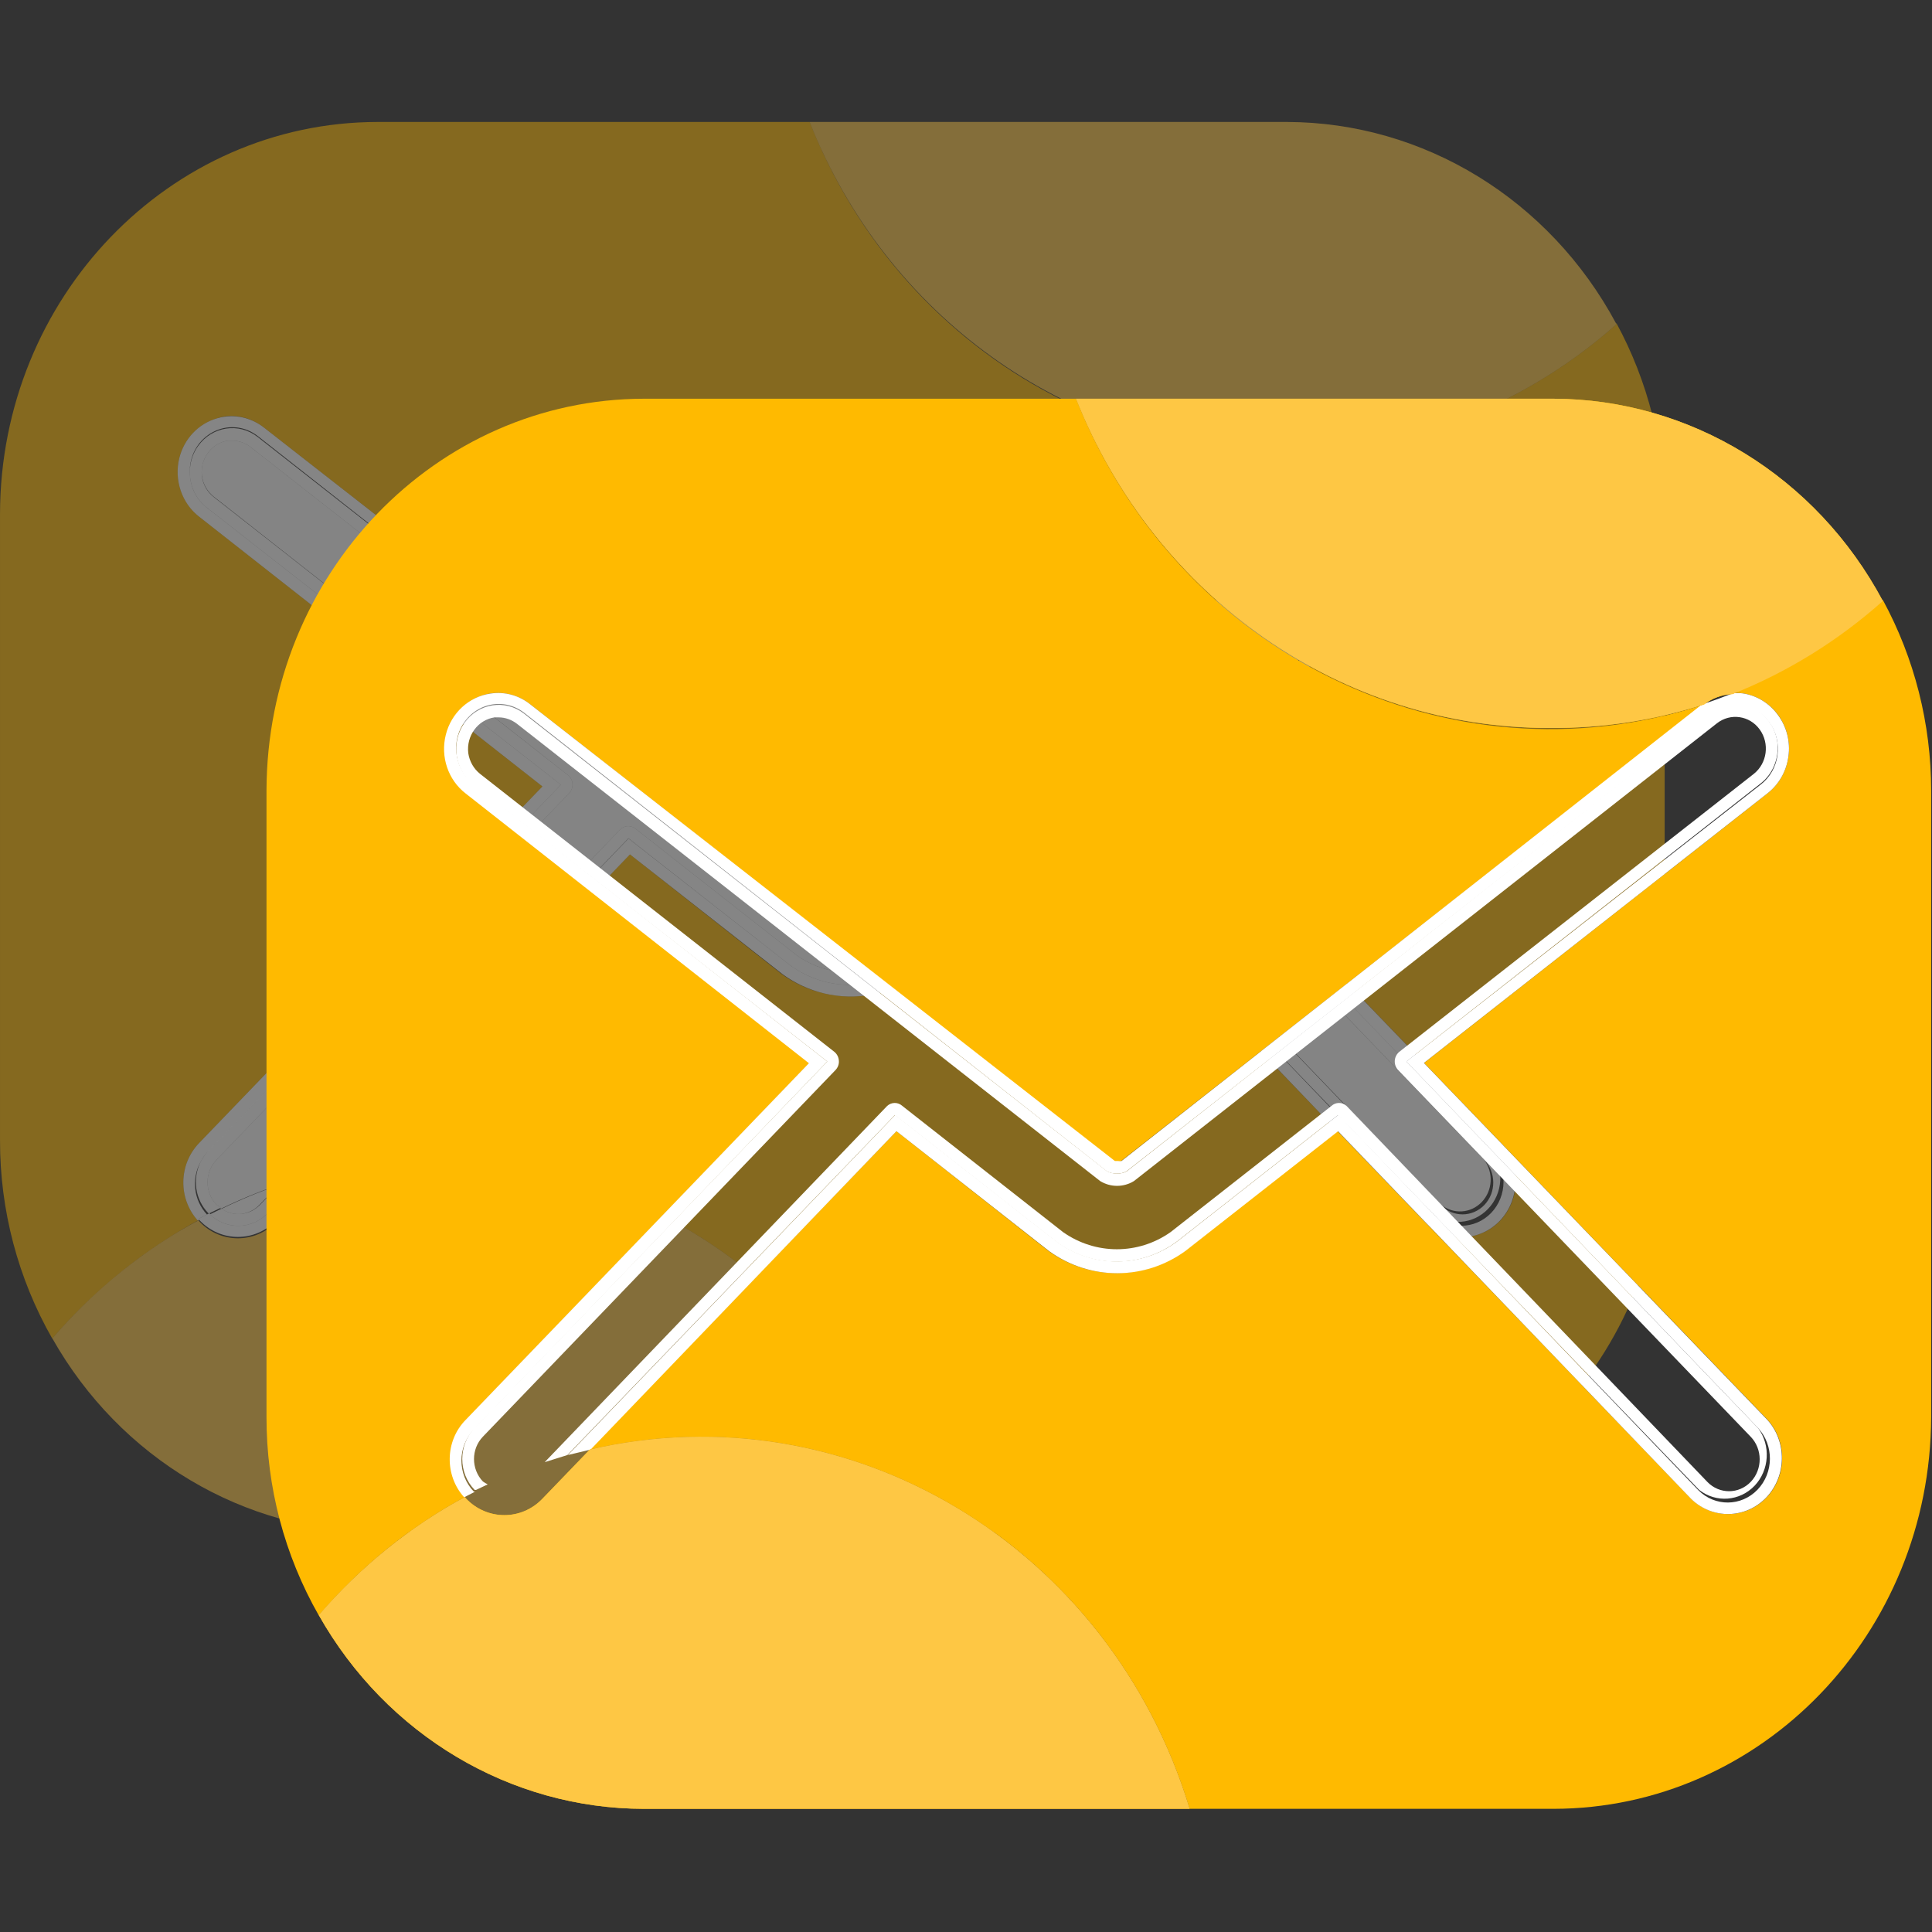 <?xml version="1.0" encoding="UTF-8"?>
<svg width="16px" height="16px" viewBox="0 0 16 16" version="1.1" xmlns="http://www.w3.org/2000/svg" xmlns:xlink="http://www.w3.org/1999/xlink">
    <rect x="0" y="0" width="16" height="16" fill="#333333" stroke="none"/>
    <!-- Generator: Sketch 54.1 (76490) - https://sketchapp.com -->
    <title>ico-notice</title>
    <desc>Created with Sketch.</desc>
    <g id="ico-notice" stroke="none" stroke-width="1" fill="none" fill-rule="evenodd">
        <g id="notice" transform="translate(0, 1)" fill-rule="nonzero">
            <path d="M12.16,2.447 C12.182,2.446 12.204,2.447 12.225,2.449 C12.342,2.467 12.448,2.532 12.519,2.629 C12.59,2.727 12.621,2.85 12.605,2.972 C12.589,3.093 12.527,3.203 12.432,3.277 L9.587,5.511 L12.43,8.464 C12.596,8.646 12.592,8.932 12.423,9.11 C12.337,9.199 12.225,9.244 12.113,9.246 C12.001,9.248 11.888,9.207 11.8,9.122 L11.089,8.382 L8.872,6.078 L7.61,7.068 C7.376,7.238 7.089,7.291 6.821,7.226 C6.696,7.197 6.578,7.142 6.473,7.066 L5.217,6.076 L2.687,8.711 C4.832,8.218 6.986,9.51 7.646,11.688 L10.659,11.688 C12.384,11.686 13.782,10.235 13.786,8.443 L13.786,3.255 C13.786,2.702 13.648,2.158 13.387,1.677 C13.386,1.678 13.385,1.678 13.384,1.679 C13.385,1.681 13.386,1.683 13.387,1.685 C13.022,2.009 12.607,2.267 12.16,2.447 L12.16,2.447 Z" id="路径" fill="#FFBA00" opacity="0.4"></path>
            <path d="M1.123,9.439 C1.289,9.315 1.464,9.203 1.645,9.104 L1.638,9.108 C1.474,8.926 1.479,8.642 1.649,8.466 L4.492,5.513 L1.649,3.279 C1.505,3.166 1.44,2.974 1.485,2.793 C1.525,2.633 1.645,2.507 1.799,2.464 C1.818,2.457 1.838,2.453 1.858,2.449 C1.975,2.433 2.093,2.467 2.186,2.541 L7.027,6.323 L7.051,6.323 C7.059,6.324 7.068,6.324 7.076,6.323 L8.877,4.91 L11.876,2.551 C9.833,3.203 7.649,2.173 6.769,0.164 C6.747,0.113 6.725,0.062 6.705,0.01 L3.127,0.01 C1.403,0.012 0.004,1.463 7.76699029e-05,3.255 L7.76699029e-05,8.443 C-0.001,9.021 0.149,9.589 0.433,10.086 C0.433,10.086 0.434,10.085 0.434,10.085 C0.434,10.085 0.433,10.084 0.433,10.084 C0.64,9.844 0.871,9.628 1.123,9.439 L1.123,9.439 Z" id="路径" fill="#FFBA00" opacity="0.4"></path>
            <path d="M2.303,8.815 L5.14,5.866 C5.176,5.834 5.23,5.834 5.266,5.866 L6.597,6.911 C6.866,7.101 7.219,7.101 7.488,6.911 L8.819,5.866 C8.855,5.834 8.909,5.834 8.945,5.866 L11.935,8.977 C12.037,9.059 12.181,9.049 12.271,8.955 C12.362,8.86 12.37,8.71 12.291,8.605 L9.371,5.569 C9.351,5.549 9.341,5.52 9.343,5.491 C9.345,5.463 9.358,5.436 9.38,5.419 L12.316,3.116 C12.388,3.06 12.425,2.968 12.414,2.875 C12.398,2.745 12.293,2.647 12.167,2.645 C12.165,2.645 12.163,2.645 12.161,2.645 C12.154,2.645 12.146,2.646 12.139,2.646 C12.136,2.647 12.132,2.647 12.128,2.648 C12.125,2.648 12.122,2.649 12.119,2.649 C12.08,2.657 12.044,2.673 12.012,2.698 L7.185,6.489 C7.098,6.541 6.991,6.541 6.904,6.489 L2.075,2.702 C2.031,2.667 1.977,2.649 1.922,2.649 L1.888,2.649 C1.76,2.668 1.668,2.783 1.67,2.915 C1.67,2.923 1.671,2.932 1.672,2.94 C1.681,3.009 1.717,3.071 1.77,3.113 L4.703,5.419 C4.725,5.436 4.739,5.462 4.741,5.491 C4.743,5.52 4.733,5.549 4.713,5.569 L1.793,8.605 C1.694,8.708 1.694,8.874 1.793,8.977 C1.805,8.986 1.818,8.994 1.832,9 L1.823,9.005 C1.826,9.006 1.828,9.008 1.83,9.01 C1.984,8.935 2.141,8.87 2.303,8.815 L2.303,8.815 Z" id="路径" fill="#FCFCFC" opacity="0.4"></path>
            <path d="M5.217,6.076 L6.481,7.068 C6.584,7.143 6.699,7.196 6.821,7.226 C7.089,7.291 7.376,7.238 7.61,7.068 L8.872,6.078 L8.876,6.076 L11.089,8.382 L11.8,9.122 C11.884,9.204 11.997,9.249 12.113,9.246 C12.229,9.244 12.339,9.195 12.421,9.11 C12.59,8.932 12.594,8.646 12.429,8.464 L9.585,5.511 L12.432,3.277 C12.527,3.203 12.589,3.093 12.605,2.972 C12.621,2.85 12.59,2.727 12.519,2.63 C12.448,2.532 12.342,2.467 12.225,2.449 C12.202,2.447 12.179,2.447 12.156,2.449 C12.151,2.451 12.146,2.453 12.141,2.455 C12.135,2.456 12.129,2.456 12.123,2.457 C12.056,2.484 11.988,2.508 11.92,2.531 C11.915,2.534 11.91,2.538 11.905,2.541 C11.896,2.544 11.887,2.547 11.878,2.55 L11.876,2.551 L8.877,4.91 L7.081,6.323 C7.08,6.323 7.078,6.323 7.076,6.323 C7.068,6.324 7.059,6.324 7.051,6.323 L7.027,6.323 L2.186,2.541 C2.092,2.467 1.973,2.434 1.856,2.451 C1.837,2.454 1.818,2.458 1.799,2.464 C1.645,2.507 1.525,2.633 1.485,2.793 C1.44,2.974 1.505,3.167 1.649,3.279 L4.492,5.513 L1.649,8.466 C1.479,8.642 1.474,8.926 1.638,9.108 L1.645,9.104 L1.65,9.102 L1.644,9.094 L1.714,9.058 C1.603,8.939 1.585,8.762 1.66,8.625 C1.677,8.591 1.699,8.56 1.725,8.533 L4.645,5.499 L1.713,3.204 C1.621,3.133 1.573,3.025 1.572,2.914 C1.572,2.91 1.572,2.907 1.572,2.903 C1.572,2.897 1.572,2.89 1.573,2.884 C1.573,2.876 1.573,2.869 1.574,2.861 C1.588,2.731 1.668,2.62 1.784,2.568 C1.899,2.516 2.032,2.532 2.133,2.61 L6.194,5.805 L6.961,6.407 C6.986,6.421 7.015,6.428 7.043,6.426 C7.072,6.428 7.1,6.421 7.125,6.407 L7.791,5.884 L11.952,2.61 C12.053,2.532 12.186,2.515 12.302,2.567 C12.396,2.608 12.465,2.689 12.497,2.787 C12.497,2.79 12.498,2.792 12.499,2.795 C12.501,2.802 12.504,2.809 12.505,2.817 C12.541,2.957 12.495,3.112 12.376,3.204 L9.44,5.499 L12.353,8.535 C12.486,8.678 12.484,8.904 12.349,9.045 C12.214,9.185 11.995,9.187 11.858,9.049 L9.994,7.105 L8.874,5.943 L7.546,6.985 C7.509,7.014 7.469,7.039 7.427,7.06 C7.144,7.209 6.799,7.185 6.535,6.987 L5.205,5.944 L2.514,8.74 L2.677,8.701 L2.66,8.719 L2.675,8.715 L2.677,8.713 C2.681,8.712 2.684,8.711 2.687,8.711 L5.217,6.076 L5.217,6.076 Z" id="路径" fill="#FFFFFF" opacity="0.4"></path>
            <path d="M1.725,9.047 L1.736,9.047 L1.823,9.005 L1.832,9 C1.818,8.994 1.805,8.986 1.793,8.977 C1.694,8.874 1.694,8.708 1.793,8.605 L4.713,5.569 C4.733,5.549 4.743,5.52 4.741,5.491 C4.739,5.462 4.725,5.436 4.703,5.419 L1.77,3.116 C1.717,3.075 1.681,3.013 1.672,2.944 C1.671,2.934 1.67,2.924 1.67,2.915 C1.668,2.783 1.76,2.668 1.888,2.649 L1.922,2.649 C1.977,2.649 2.031,2.667 2.075,2.702 L6.904,6.489 C6.991,6.541 7.098,6.541 7.185,6.489 L12.012,2.698 C12.044,2.673 12.08,2.657 12.119,2.649 C12.122,2.649 12.125,2.648 12.128,2.647 C12.132,2.647 12.135,2.647 12.139,2.646 C12.148,2.645 12.158,2.645 12.167,2.645 C12.242,2.645 12.317,2.681 12.366,2.749 C12.451,2.864 12.429,3.029 12.318,3.116 L9.382,5.419 C9.36,5.436 9.347,5.462 9.345,5.491 C9.342,5.52 9.353,5.549 9.373,5.569 L12.291,8.605 C12.391,8.708 12.392,8.875 12.293,8.979 C12.194,9.082 12.033,9.083 11.933,8.981 L8.945,5.866 C8.909,5.834 8.855,5.834 8.819,5.866 L7.488,6.911 C7.219,7.101 6.866,7.101 6.597,6.911 L5.266,5.866 C5.23,5.834 5.176,5.834 5.14,5.866 L2.304,8.816 L2.473,8.764 L2.489,8.746 L2.509,8.741 L5.204,5.943 L5.205,5.943 L6.535,6.987 C6.799,7.185 7.143,7.209 7.427,7.06 C7.467,7.039 7.506,7.015 7.543,6.987 L8.874,5.943 L8.874,5.943 L9.994,7.105 L11.866,9.047 C12.006,9.156 12.201,9.14 12.324,9.011 C12.447,8.882 12.459,8.679 12.353,8.535 L9.44,5.499 L12.374,3.196 C12.475,3.118 12.528,2.99 12.513,2.86 C12.511,2.845 12.509,2.831 12.505,2.817 C12.503,2.809 12.501,2.802 12.499,2.794 C12.498,2.792 12.497,2.789 12.497,2.787 C12.465,2.689 12.396,2.608 12.302,2.567 C12.186,2.515 12.053,2.531 11.952,2.61 L7.791,5.884 L7.127,6.406 C7.101,6.421 7.072,6.428 7.044,6.426 L7.043,6.426 C7.015,6.428 6.986,6.421 6.961,6.406 L6.194,5.804 L2.133,2.618 C1.977,2.497 1.757,2.531 1.641,2.693 C1.601,2.748 1.577,2.815 1.573,2.884 C1.572,2.89 1.572,2.896 1.572,2.903 C1.572,2.906 1.572,2.91 1.572,2.914 C1.573,3.024 1.621,3.133 1.713,3.204 L4.645,5.499 L1.725,8.532 C1.699,8.56 1.677,8.591 1.66,8.625 C1.593,8.762 1.615,8.933 1.725,9.047 L1.725,9.047 Z" id="路径" fill="#FFFFFF" opacity="0.4"></path>
            <path d="M7.646,11.688 C6.986,9.51 4.832,8.218 2.687,8.711 C2.684,8.711 2.681,8.712 2.677,8.713 L2.675,8.715 L2.286,9.12 C2.111,9.3 1.829,9.3 1.655,9.12 L1.644,9.106 C1.462,9.204 1.288,9.315 1.123,9.439 C0.871,9.627 0.64,9.844 0.433,10.084 L0.434,10.085 C0.995,11.077 2.02,11.687 3.127,11.688 L7.646,11.688 L7.646,11.688 L7.646,11.688 Z" id="路径" fill="#FEC744" opacity="0.4"></path>
            <path d="M2,9.053 C2.057,9.046 2.11,9.019 2.15,8.977 L2.305,8.816 C2.145,8.871 1.988,8.936 1.835,9.011 C1.884,9.044 1.942,9.059 2,9.053 L2,9.053 Z" id="路径" fill="#FFFFFF" opacity="0.4"></path>
            <path d="M2.286,9.108 L2.66,8.719 L2.677,8.701 L2.514,8.74 L2.509,8.741 L2.489,8.746 L2.473,8.764 L2.471,8.765 L2.497,8.758 L2.218,9.047 C2.086,9.183 1.875,9.187 1.738,9.057 L1.742,9.055 C1.74,9.052 1.737,9.05 1.734,9.047 L1.714,9.058 L1.644,9.094 L1.65,9.102 L1.655,9.108 C1.829,9.289 2.111,9.289 2.286,9.108 Z" id="路径" fill="#FFFFFF" opacity="0.4"></path>
            <path d="M2.154,8.977 C2.112,9.02 2.058,9.047 2,9.053 C1.942,9.059 1.884,9.044 1.835,9.011 C1.835,9.01 1.834,9.01 1.834,9.01 L1.742,9.055 L1.738,9.057 C1.875,9.187 2.086,9.183 2.218,9.047 L2.497,8.758 L2.471,8.765 L2.308,8.816 L2.154,8.977 Z" id="路径" fill="#FFFFFF" opacity="0.4"></path>
            <path d="M6.769,0.164 C7.458,1.729 8.965,2.739 10.63,2.737 C11.053,2.74 11.473,2.676 11.878,2.55 C11.887,2.547 11.896,2.544 11.905,2.541 C11.91,2.538 11.915,2.535 11.92,2.531 C11.981,2.489 12.051,2.464 12.123,2.457 C12.129,2.456 12.135,2.456 12.141,2.455 C12.146,2.453 12.151,2.451 12.156,2.449 C12.157,2.448 12.159,2.448 12.16,2.447 C12.607,2.267 13.022,2.009 13.387,1.685 C13.386,1.683 13.385,1.681 13.384,1.679 C12.833,0.652 11.791,0.013 10.659,0.01 L6.705,0.01 C6.725,0.061 6.746,0.112 6.768,0.162 C6.769,0.163 6.769,0.163 6.769,0.164 L6.769,0.164 Z" id="路径" fill="#FEC744" opacity="0.4"></path>
            <path d="M15.593,3.969 C15.224,4.298 14.802,4.559 14.347,4.74 C14.375,4.738 14.404,4.738 14.432,4.742 C14.549,4.759 14.654,4.824 14.726,4.922 C14.797,5.02 14.828,5.143 14.811,5.264 C14.795,5.386 14.733,5.495 14.639,5.569 L11.794,7.803 L14.637,10.757 C14.802,10.938 14.799,11.224 14.629,11.402 C14.459,11.579 14.184,11.585 14.008,11.414 L11.075,8.366 L9.809,9.358 C9.47,9.605 9.019,9.605 8.68,9.358 L7.424,8.368 L4.884,11.005 C7.032,10.506 9.191,11.799 9.852,13.98 L12.865,13.98 C14.59,13.978 15.988,12.527 15.993,10.735 L15.993,5.548 C15.993,4.995 15.855,4.451 15.593,3.969 L15.593,3.969 Z" id="路径" fill="#FFBA00"></path>
            <path d="M6.706,7.801 L3.861,5.569 C3.767,5.496 3.704,5.386 3.688,5.264 C3.656,5.013 3.823,4.78 4.065,4.742 C4.181,4.726 4.299,4.759 4.393,4.834 L9.224,8.619 L9.248,8.619 C9.258,8.62 9.268,8.62 9.278,8.619 L14.095,4.84 C11.996,5.516 9.746,4.416 8.911,2.302 L5.334,2.302 C3.609,2.304 2.211,3.756 2.207,5.548 L2.207,10.735 C2.206,11.313 2.356,11.881 2.64,12.378 C2.983,11.977 3.394,11.644 3.852,11.396 C3.688,11.214 3.693,10.93 3.863,10.755 L6.706,7.801 L6.706,7.801 Z" id="路径" fill="#FFBA00"></path>
            <path d="M14.811,5.264 C14.828,5.143 14.797,5.02 14.725,4.922 C14.654,4.824 14.549,4.759 14.432,4.742 C14.404,4.739 14.376,4.739 14.349,4.742 C14.271,4.773 14.193,4.802 14.113,4.828 L14.102,4.828 L9.288,8.615 C9.278,8.617 9.268,8.617 9.258,8.615 L9.233,8.615 L4.392,4.834 C4.299,4.759 4.18,4.726 4.063,4.744 C3.884,4.769 3.737,4.904 3.692,5.085 C3.646,5.267 3.711,5.459 3.856,5.571 L6.699,7.805 L3.856,10.759 C3.685,10.934 3.68,11.218 3.844,11.4 L3.935,11.353 L3.924,11.353 C3.787,11.211 3.787,10.981 3.924,10.839 L6.851,7.791 L3.92,5.489 C3.819,5.411 3.766,5.283 3.78,5.153 C3.795,5.024 3.875,4.912 3.99,4.86 C4.106,4.808 4.239,4.824 4.34,4.902 L9.165,8.699 C9.191,8.713 9.219,8.72 9.248,8.718 C9.277,8.72 9.306,8.714 9.331,8.699 L14.16,4.91 C14.317,4.789 14.537,4.822 14.654,4.984 C14.77,5.146 14.738,5.376 14.582,5.497 L11.647,7.791 L14.56,10.827 C14.692,10.97 14.69,11.196 14.555,11.337 C14.42,11.477 14.202,11.479 14.065,11.341 L11.084,8.233 L9.753,9.278 C9.452,9.503 9.046,9.503 8.745,9.278 L7.414,8.233 L4.703,11.05 L4.891,11.005 L7.424,8.368 L8.687,9.36 C9.026,9.606 9.478,9.606 9.817,9.36 L11.082,8.368 L14.006,11.414 C14.182,11.585 14.457,11.579 14.627,11.402 C14.797,11.224 14.8,10.938 14.635,10.757 L11.792,7.803 L14.639,5.569 C14.733,5.495 14.795,5.386 14.811,5.264 Z" id="路径" fill="#FFFFFF"></path>
            <path d="M14.72,5.152 C14.705,5.022 14.624,4.911 14.509,4.859 C14.393,4.807 14.259,4.824 14.159,4.902 L9.333,8.699 C9.308,8.714 9.279,8.72 9.25,8.718 C9.221,8.72 9.193,8.713 9.167,8.699 L4.34,4.91 C4.184,4.789 3.963,4.823 3.847,4.985 C3.732,5.147 3.764,5.376 3.92,5.497 L6.851,7.791 L3.931,10.825 C3.794,10.967 3.794,11.198 3.931,11.339 L3.942,11.339 L4.039,11.293 C4.025,11.286 4.012,11.278 3.999,11.269 C3.901,11.166 3.901,11 3.999,10.898 L6.919,7.862 C6.939,7.841 6.95,7.812 6.947,7.783 C6.945,7.755 6.932,7.729 6.91,7.711 L3.976,5.409 C3.923,5.367 3.888,5.305 3.878,5.237 C3.861,5.093 3.957,4.962 4.095,4.941 L4.129,4.941 C4.184,4.941 4.237,4.96 4.281,4.994 L9.111,8.781 C9.197,8.834 9.305,8.834 9.391,8.781 L14.219,4.99 C14.33,4.903 14.489,4.925 14.573,5.041 C14.657,5.157 14.635,5.321 14.524,5.409 L11.588,7.711 C11.567,7.728 11.553,7.755 11.551,7.783 C11.549,7.812 11.559,7.841 11.579,7.862 L14.498,10.898 C14.597,11 14.598,11.167 14.5,11.271 C14.401,11.375 14.24,11.376 14.14,11.273 L11.152,8.159 C11.116,8.126 11.062,8.126 11.026,8.159 L9.694,9.204 C9.426,9.393 9.073,9.393 8.804,9.204 L7.473,8.159 C7.437,8.126 7.383,8.126 7.347,8.159 L4.511,11.109 L4.699,11.05 L7.411,8.235 L8.742,9.28 C9.043,9.505 9.448,9.505 9.749,9.28 L11.08,8.235 L14.072,11.339 C14.212,11.448 14.408,11.433 14.531,11.304 C14.653,11.175 14.666,10.971 14.56,10.827 L11.647,7.791 L14.58,5.489 C14.681,5.411 14.734,5.282 14.72,5.152 Z" id="路径" fill="#FFFFFF"></path>
            <path d="M9.852,13.98 C9.191,11.799 7.032,10.507 4.884,11.005 L4.492,11.412 C4.318,11.593 4.036,11.593 3.861,11.412 L3.85,11.398 C3.393,11.645 2.983,11.977 2.64,12.376 C3.201,13.369 4.226,13.979 5.334,13.98 L9.852,13.98 L9.852,13.98 L9.852,13.98 Z" id="路径" fill="#FFBA00"></path>
            <path d="M9.852,13.98 C9.191,11.799 7.032,10.507 4.884,11.005 L4.492,11.412 C4.318,11.593 4.036,11.593 3.861,11.412 L3.85,11.398 C3.393,11.645 2.983,11.977 2.64,12.376 C3.201,13.369 4.226,13.979 5.334,13.98 L9.852,13.98 L9.852,13.98 L9.852,13.98 Z" id="路径" fill="#FEC744"></path>
            <path d="M14.112,4.834 C14.18,4.782 14.262,4.752 14.347,4.748 C14.802,4.567 15.224,4.306 15.593,3.977 C15.043,2.946 13.999,2.305 12.865,2.302 L8.911,2.302 C9.567,3.954 11.117,5.032 12.837,5.029 C13.269,5.032 13.699,4.966 14.112,4.834 L14.112,4.834 Z" id="路径" fill="#FFBA00"></path>
            <path d="M14.112,4.834 C14.18,4.782 14.262,4.752 14.347,4.748 C14.802,4.567 15.224,4.306 15.593,3.977 C15.043,2.946 13.999,2.305 12.865,2.302 L8.911,2.302 C9.567,3.954 11.117,5.032 12.837,5.029 C13.269,5.032 13.699,4.966 14.112,4.834 L14.112,4.834 Z" id="路径" fill="#FEC744"></path>
        </g>
    </g>
</svg>